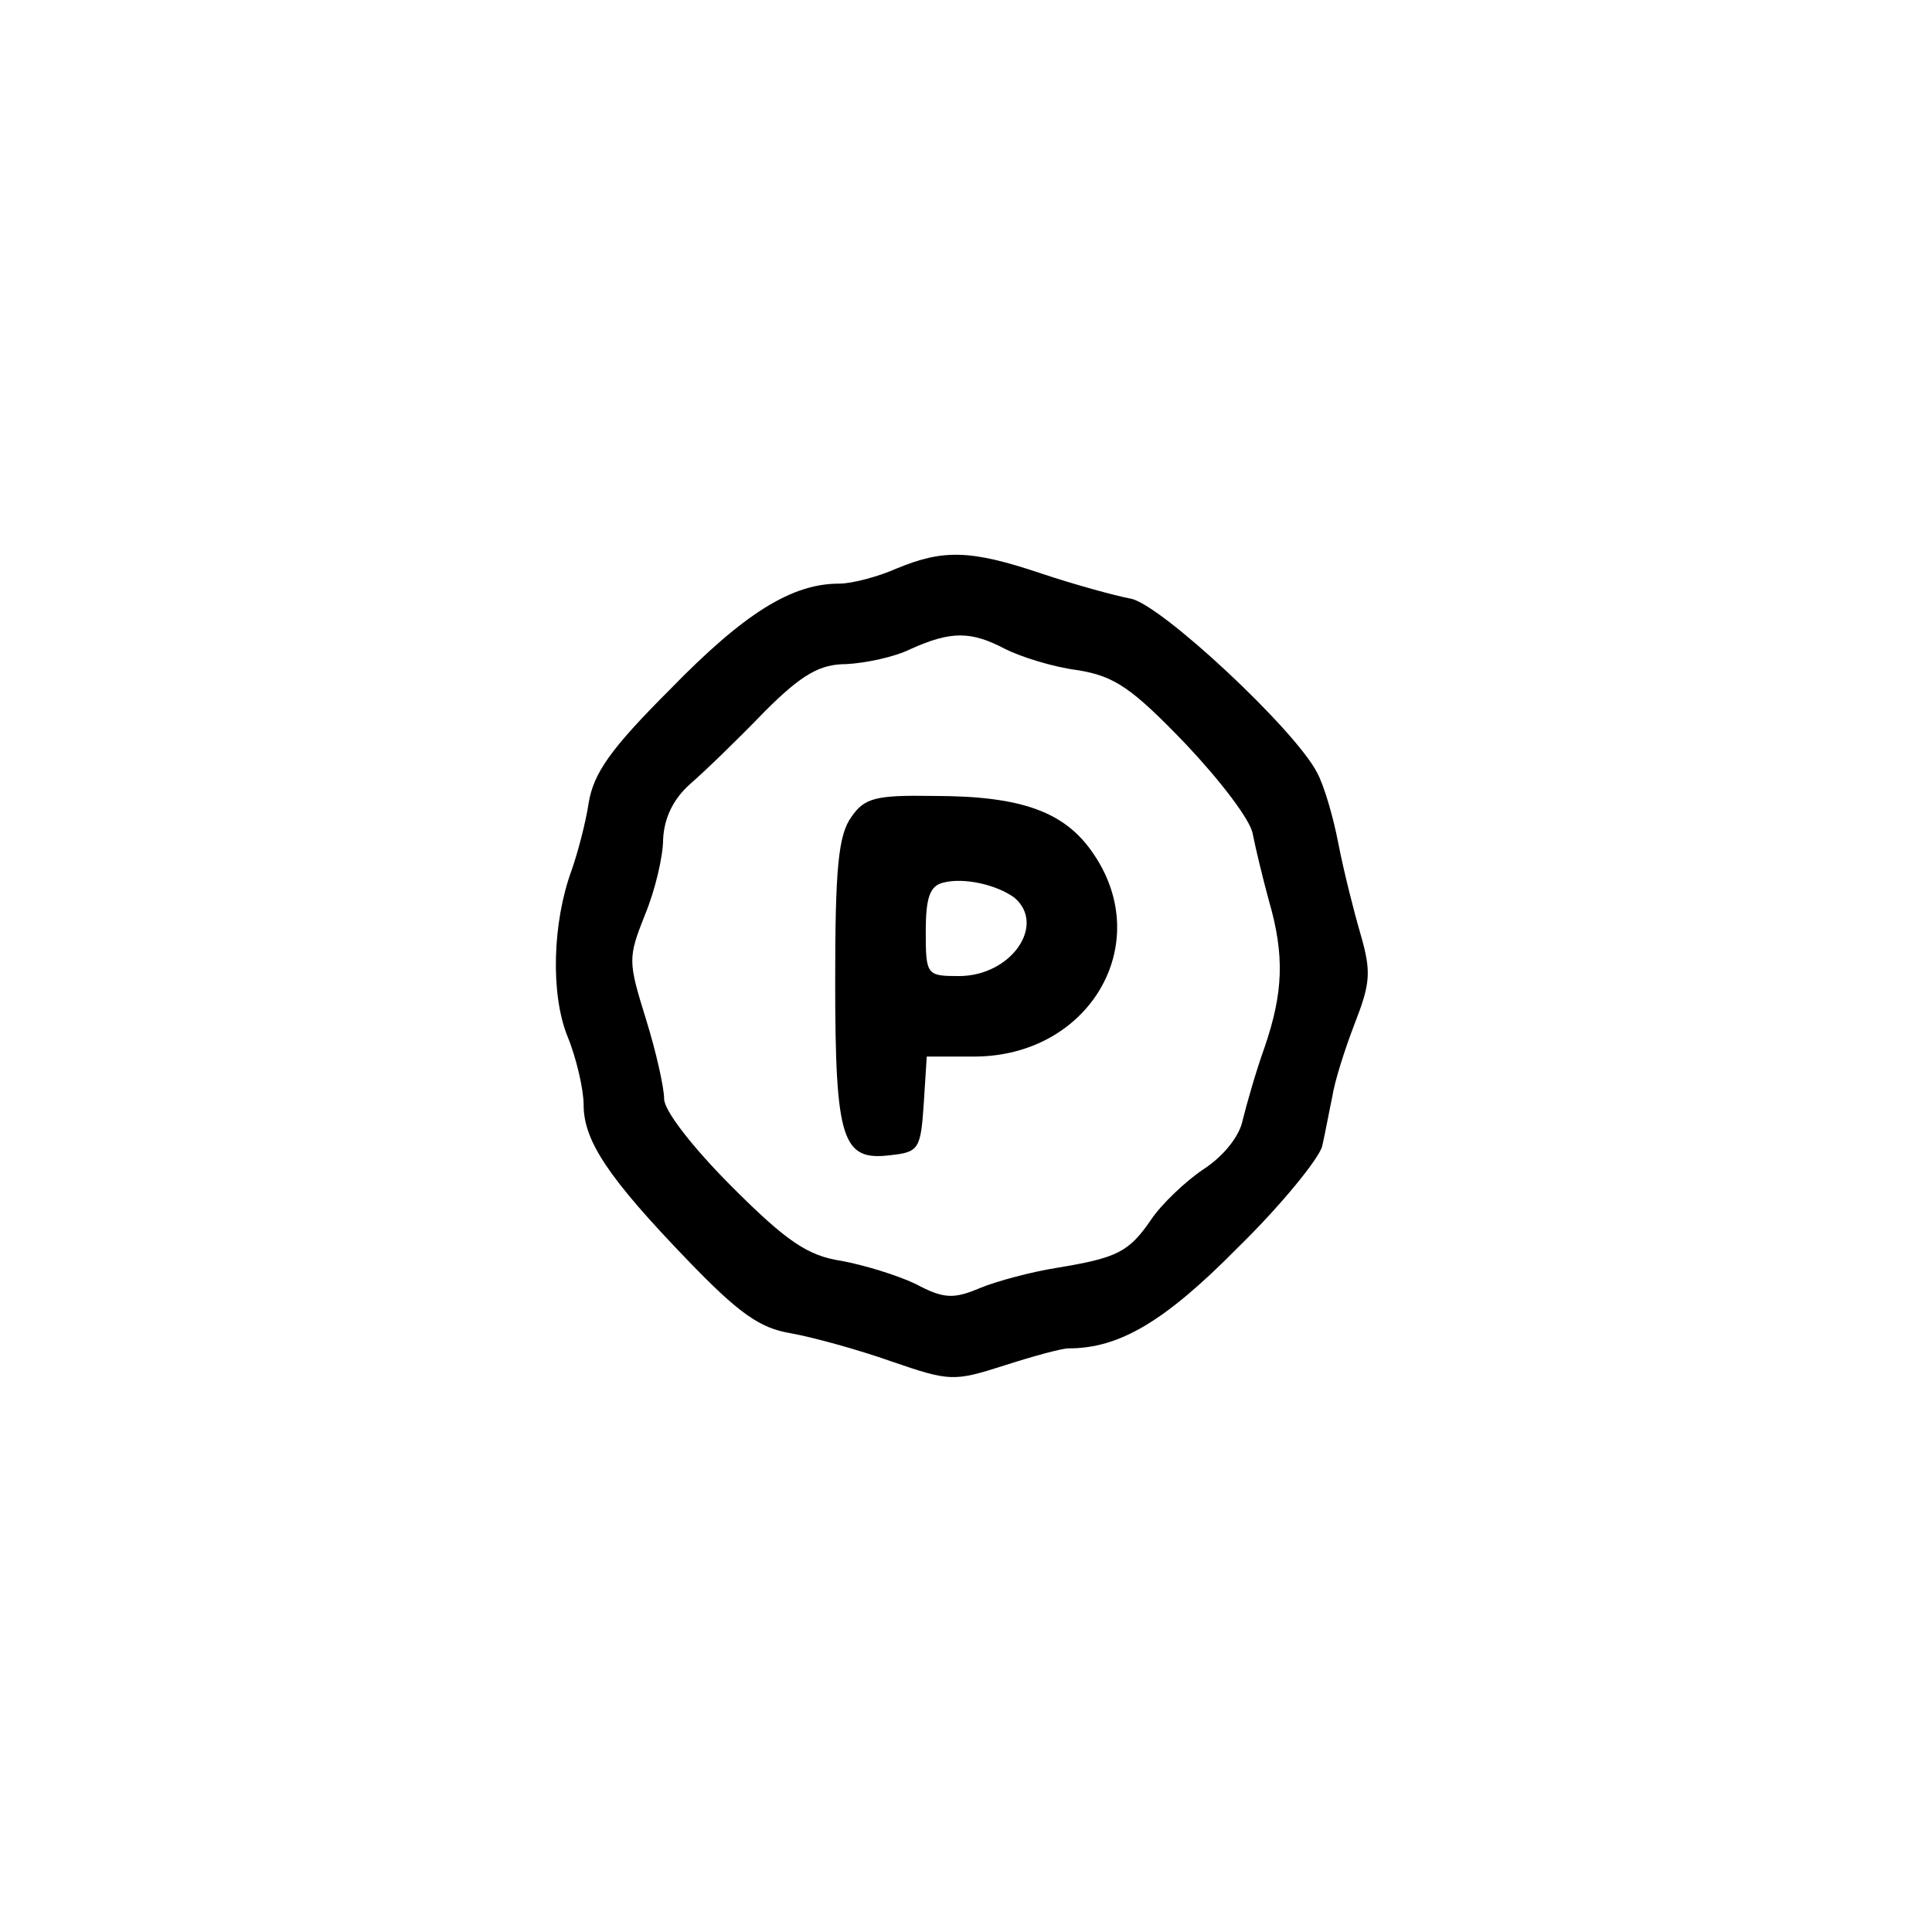 <?xml version="1.0" standalone="no"?>
<!DOCTYPE svg PUBLIC "-//W3C//DTD SVG 20010904//EN"
 "http://www.w3.org/TR/2001/REC-SVG-20010904/DTD/svg10.dtd">
<svg version="1.0" xmlns="http://www.w3.org/2000/svg"
 width="192pt" height="192pt" viewBox="0 0 192 192"
 preserveAspectRatio="xMidYMid meet">
<g transform="translate(0,192) scale(0.1,-0.1)"
fill="#000000" stroke="none">
811 c445 -92 729 -532 635 -987 -62 -301 -295 -546 -601 -630 -91 -26 -329
-26 -420 0 -291 80 -516 305 -596 596 -26 91 -26 329 0 420 120 433 542 692
982 601z"/>
<path d="M891 1355 c-18 -8 -44 -15 -57 -15 -47 0 -94 -29 -168 -105 -59 -59
-76 -83 -81 -113 -3 -20 -11 -50 -17 -67 -19 -52 -21 -123 -4 -165 9 -22 16
-53 16 -68 0 -36 25 -73 103 -154 51 -53 72 -68 103 -73 22 -4 66 -16 100 -28
58 -20 62 -20 112 -4 28 9 57 17 64 17 50 0 95 26 168 100 44 43 81 89 84 101
3 13 7 35 10 49 2 14 12 46 22 72 16 41 17 52 6 90 -7 24 -17 64 -22 90 -5 26
-14 57 -21 70 -22 43 -155 167 -185 173 -16 3 -56 14 -89 25 -71 24 -98 24
-144 5z m108 -80 c16 -8 48 -18 72 -21 37 -6 54 -18 107 -73 34 -36 65 -76 67
-90 3 -15 10 -44 16 -66 16 -55 14 -92 -4 -145 -9 -25 -18 -57 -22 -73 -3 -16
-19 -36 -39 -49 -18 -12 -42 -35 -52 -50 -22 -32 -33 -38 -94 -48 -25 -4 -59
-13 -76 -20 -26 -11 -36 -11 -64 4 -19 9 -52 19 -74 23 -33 5 -54 19 -108 73
-39 39 -68 76 -68 88 0 11 -8 47 -18 79 -18 58 -18 61 -1 104 10 24 18 58 18
75 1 21 10 40 27 55 15 13 48 45 74 72 37 37 55 47 81 47 19 1 48 7 64 15 40
18 60 18 94 0z"/>
<path d="M846 1108 c-13 -18 -16 -52 -16 -163 0 -159 7 -179 55 -173 28 3 30
6 33 51 l3 47 47 0 c114 0 180 111 119 201 -28 42 -71 58 -159 58 -58 1 -69
-2 -82 -21z m162 -80 c32 -27 -3 -78 -55 -78 -32 0 -33 1 -33 44 0 34 4 46 18
49 20 5 52 -2 70 -15z"/>
</g>
</svg>
